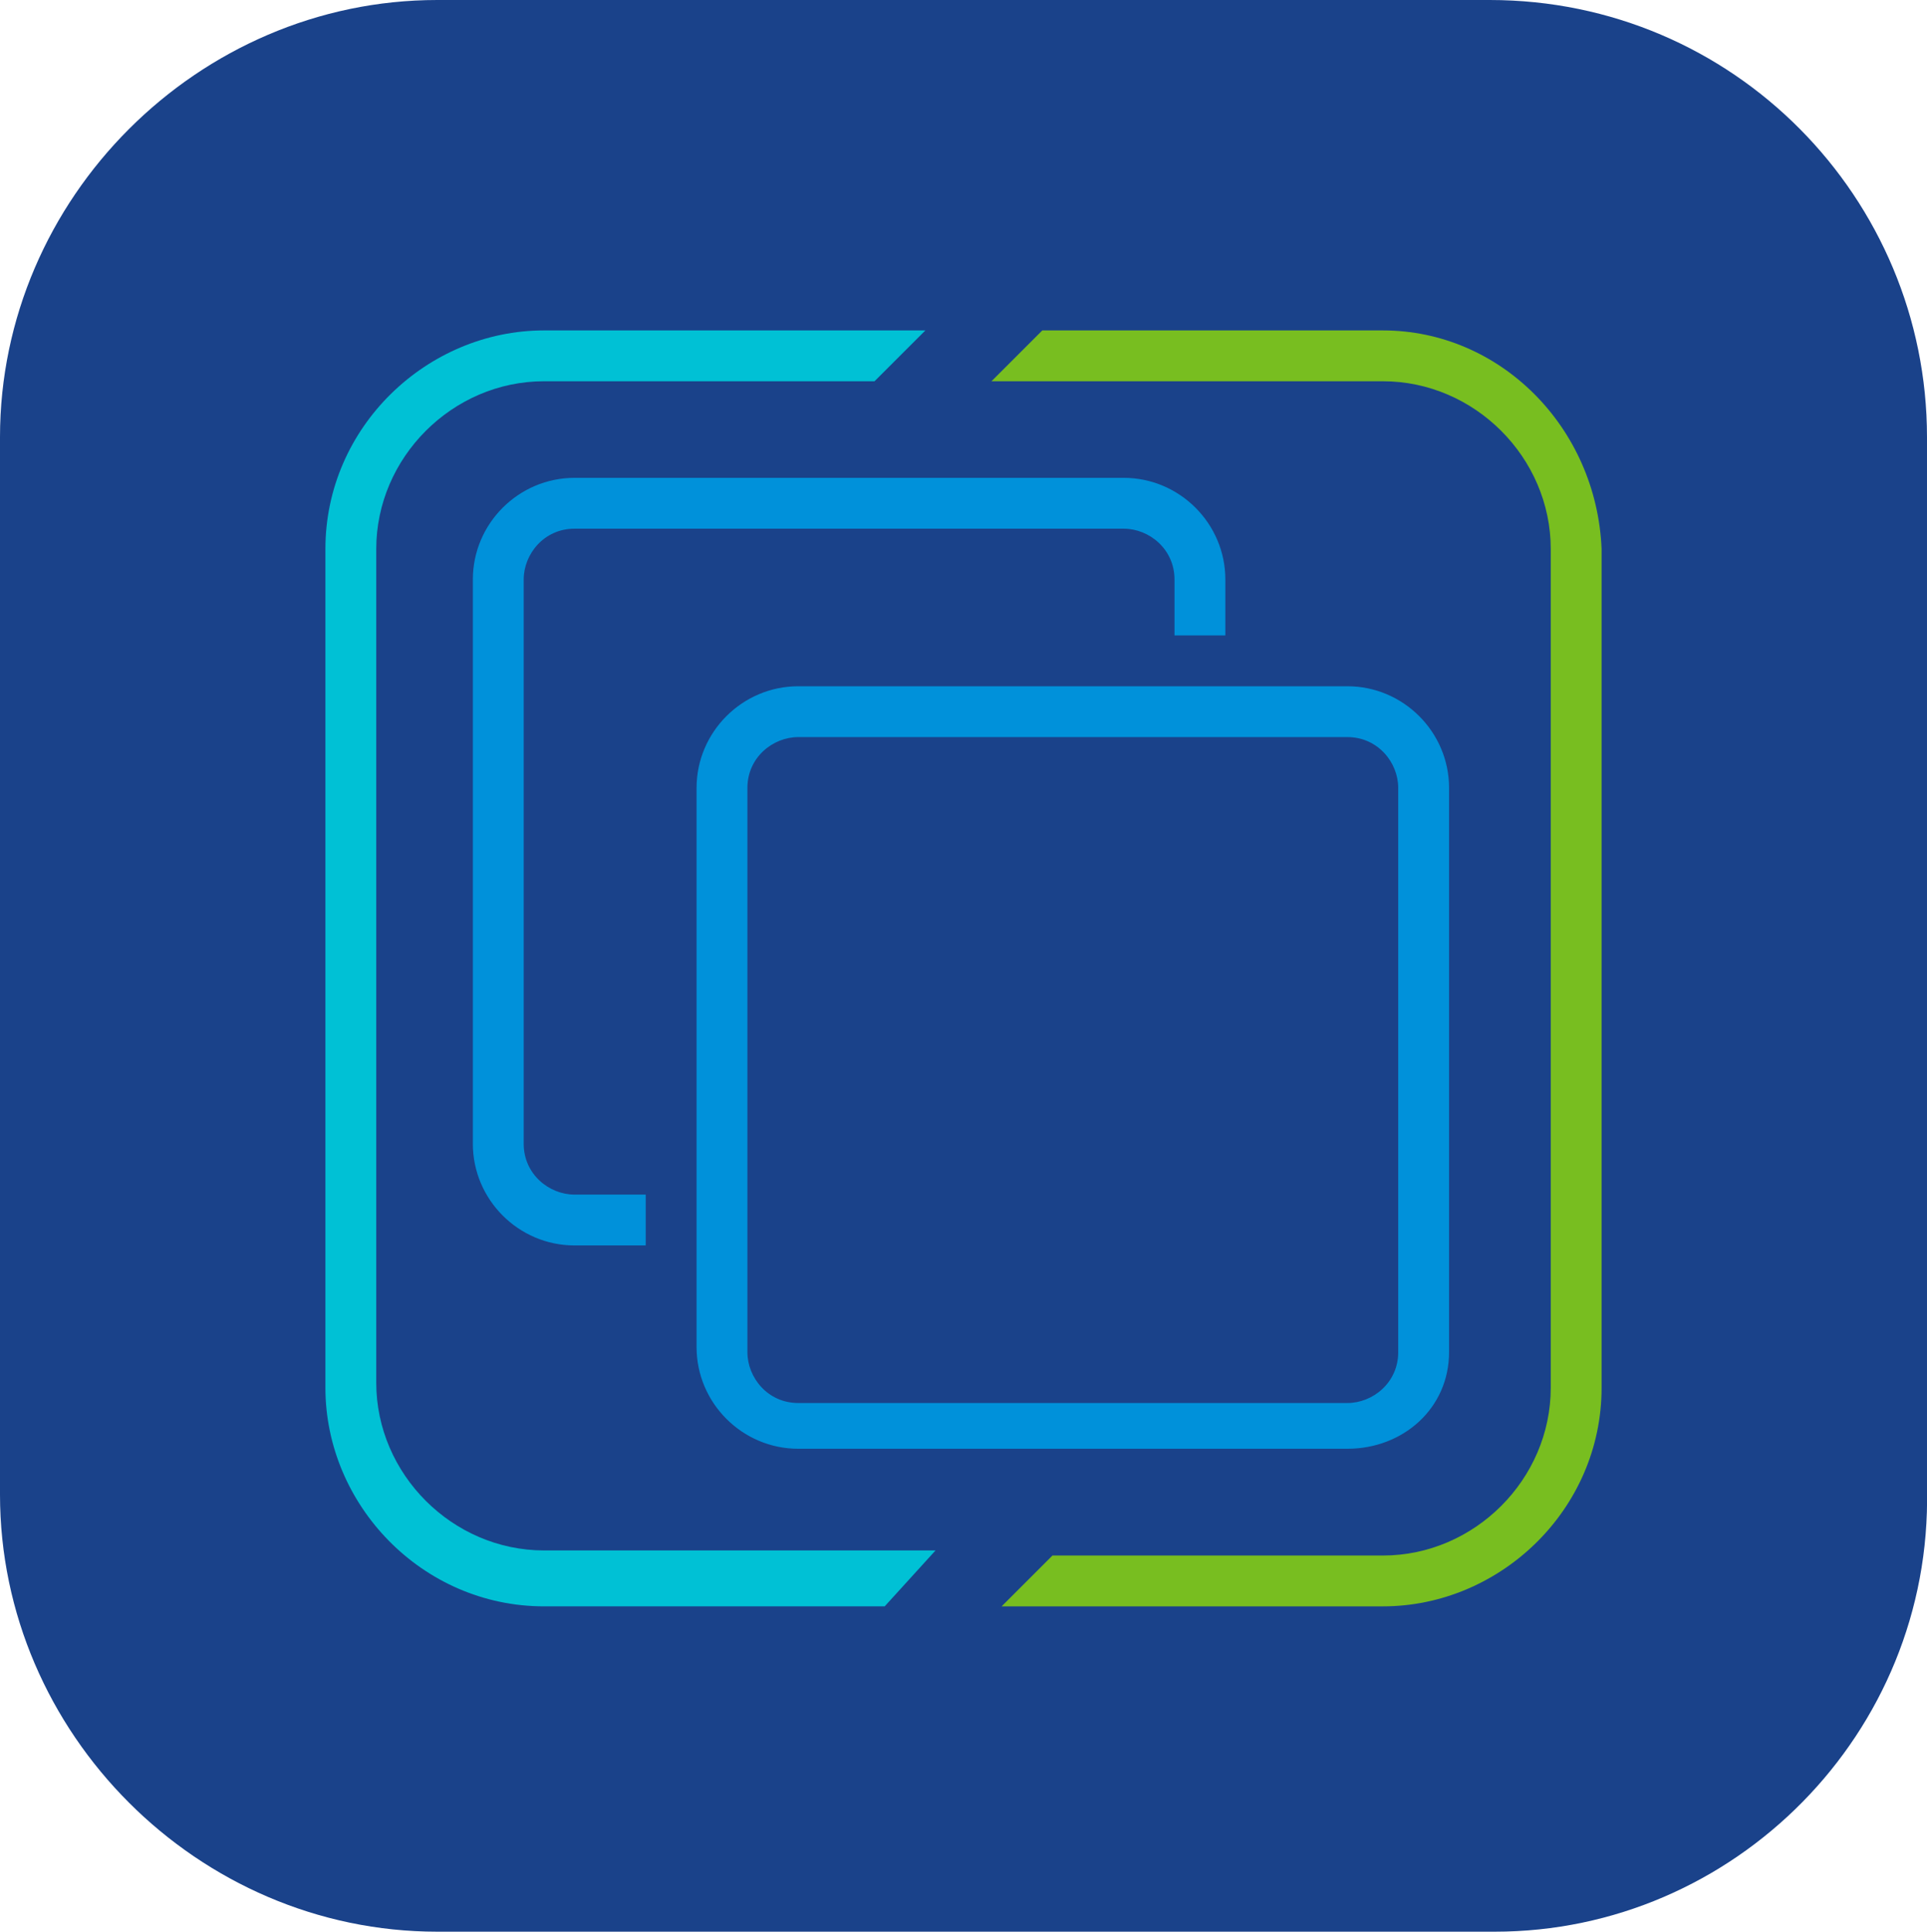 <?xml version="1.0" encoding="utf-8"?>
<!-- Generator: Adobe Illustrator 25.4.0, SVG Export Plug-In . SVG Version: 6.00 Build 0)  -->
<svg version="1.1" id="Layer_1" xmlns="http://www.w3.org/2000/svg" xmlns:xlink="http://www.w3.org/1999/xlink" x="0px" y="0px"
	 viewBox="0 0 37.9 38" style="enable-background:new 0 0 37.9 38;" xml:space="preserve">
<style type="text/css">
	.st0{fill:#1A428A;}
	.st1{fill:#78BE20;}
	.st2{fill:#00C1D5;}
	.st3{fill:#0091DA;}
</style>
<g id="bkg">
	<path class="st0" d="M29.4,38H8.6C3.9,38,0,34.1,0,29.4V8.6C0,3.9,3.9,0,8.6,0h20.7c4.8,0,8.6,3.9,8.6,8.6v20.7
		C38,34.1,34.1,38,29.4,38z"/>
</g>
<g>
	<path class="st1" d="M27.2,6.5h-6.7l-1,1h7.7c1.8,0,3.3,1.5,3.3,3.3v16.5c0,1.8-1.5,3.3-3.3,3.3h-6.5l-1,1h7.5
		c2.3,0,4.3-1.9,4.3-4.3V10.8C31.4,8.4,29.5,6.5,27.2,6.5z"/>
	<path class="st2" d="M18.4,30.5h-7.7c-1.8,0-3.3-1.5-3.3-3.3V10.8c0-1.8,1.5-3.3,3.3-3.3h6.5l1-1h-7.5c-2.3,0-4.3,1.9-4.3,4.3v16.5
		c0,2.3,1.9,4.3,4.3,4.3h6.7L18.4,30.5z"/>
	<path class="st3" d="M26.5,28.5H15.7c-1.1,0-2-0.9-2-2V15.5c0-1.1,0.9-2,2-2h10.8c1.1,0,2,0.9,2,2v11.1
		C28.5,27.7,27.6,28.5,26.5,28.5z M15.7,14.5c-0.5,0-1,0.4-1,1v11.1c0,0.5,0.4,1,1,1h10.8c0.5,0,1-0.4,1-1V15.5c0-0.5-0.4-1-1-1
		L15.7,14.5z M12.7,23.5h-1.4c-0.5,0-1-0.4-1-1V11.4c0-0.5,0.4-1,1-1h10.8c0.5,0,1,0.4,1,1v1.1h1v-1.1c0-1.1-0.9-2-2-2H11.3
		c-1.1,0-2,0.9-2,2v11.1c0,1.1,0.9,2,2,2h1.4V23.5z"/>
</g>
</svg>
